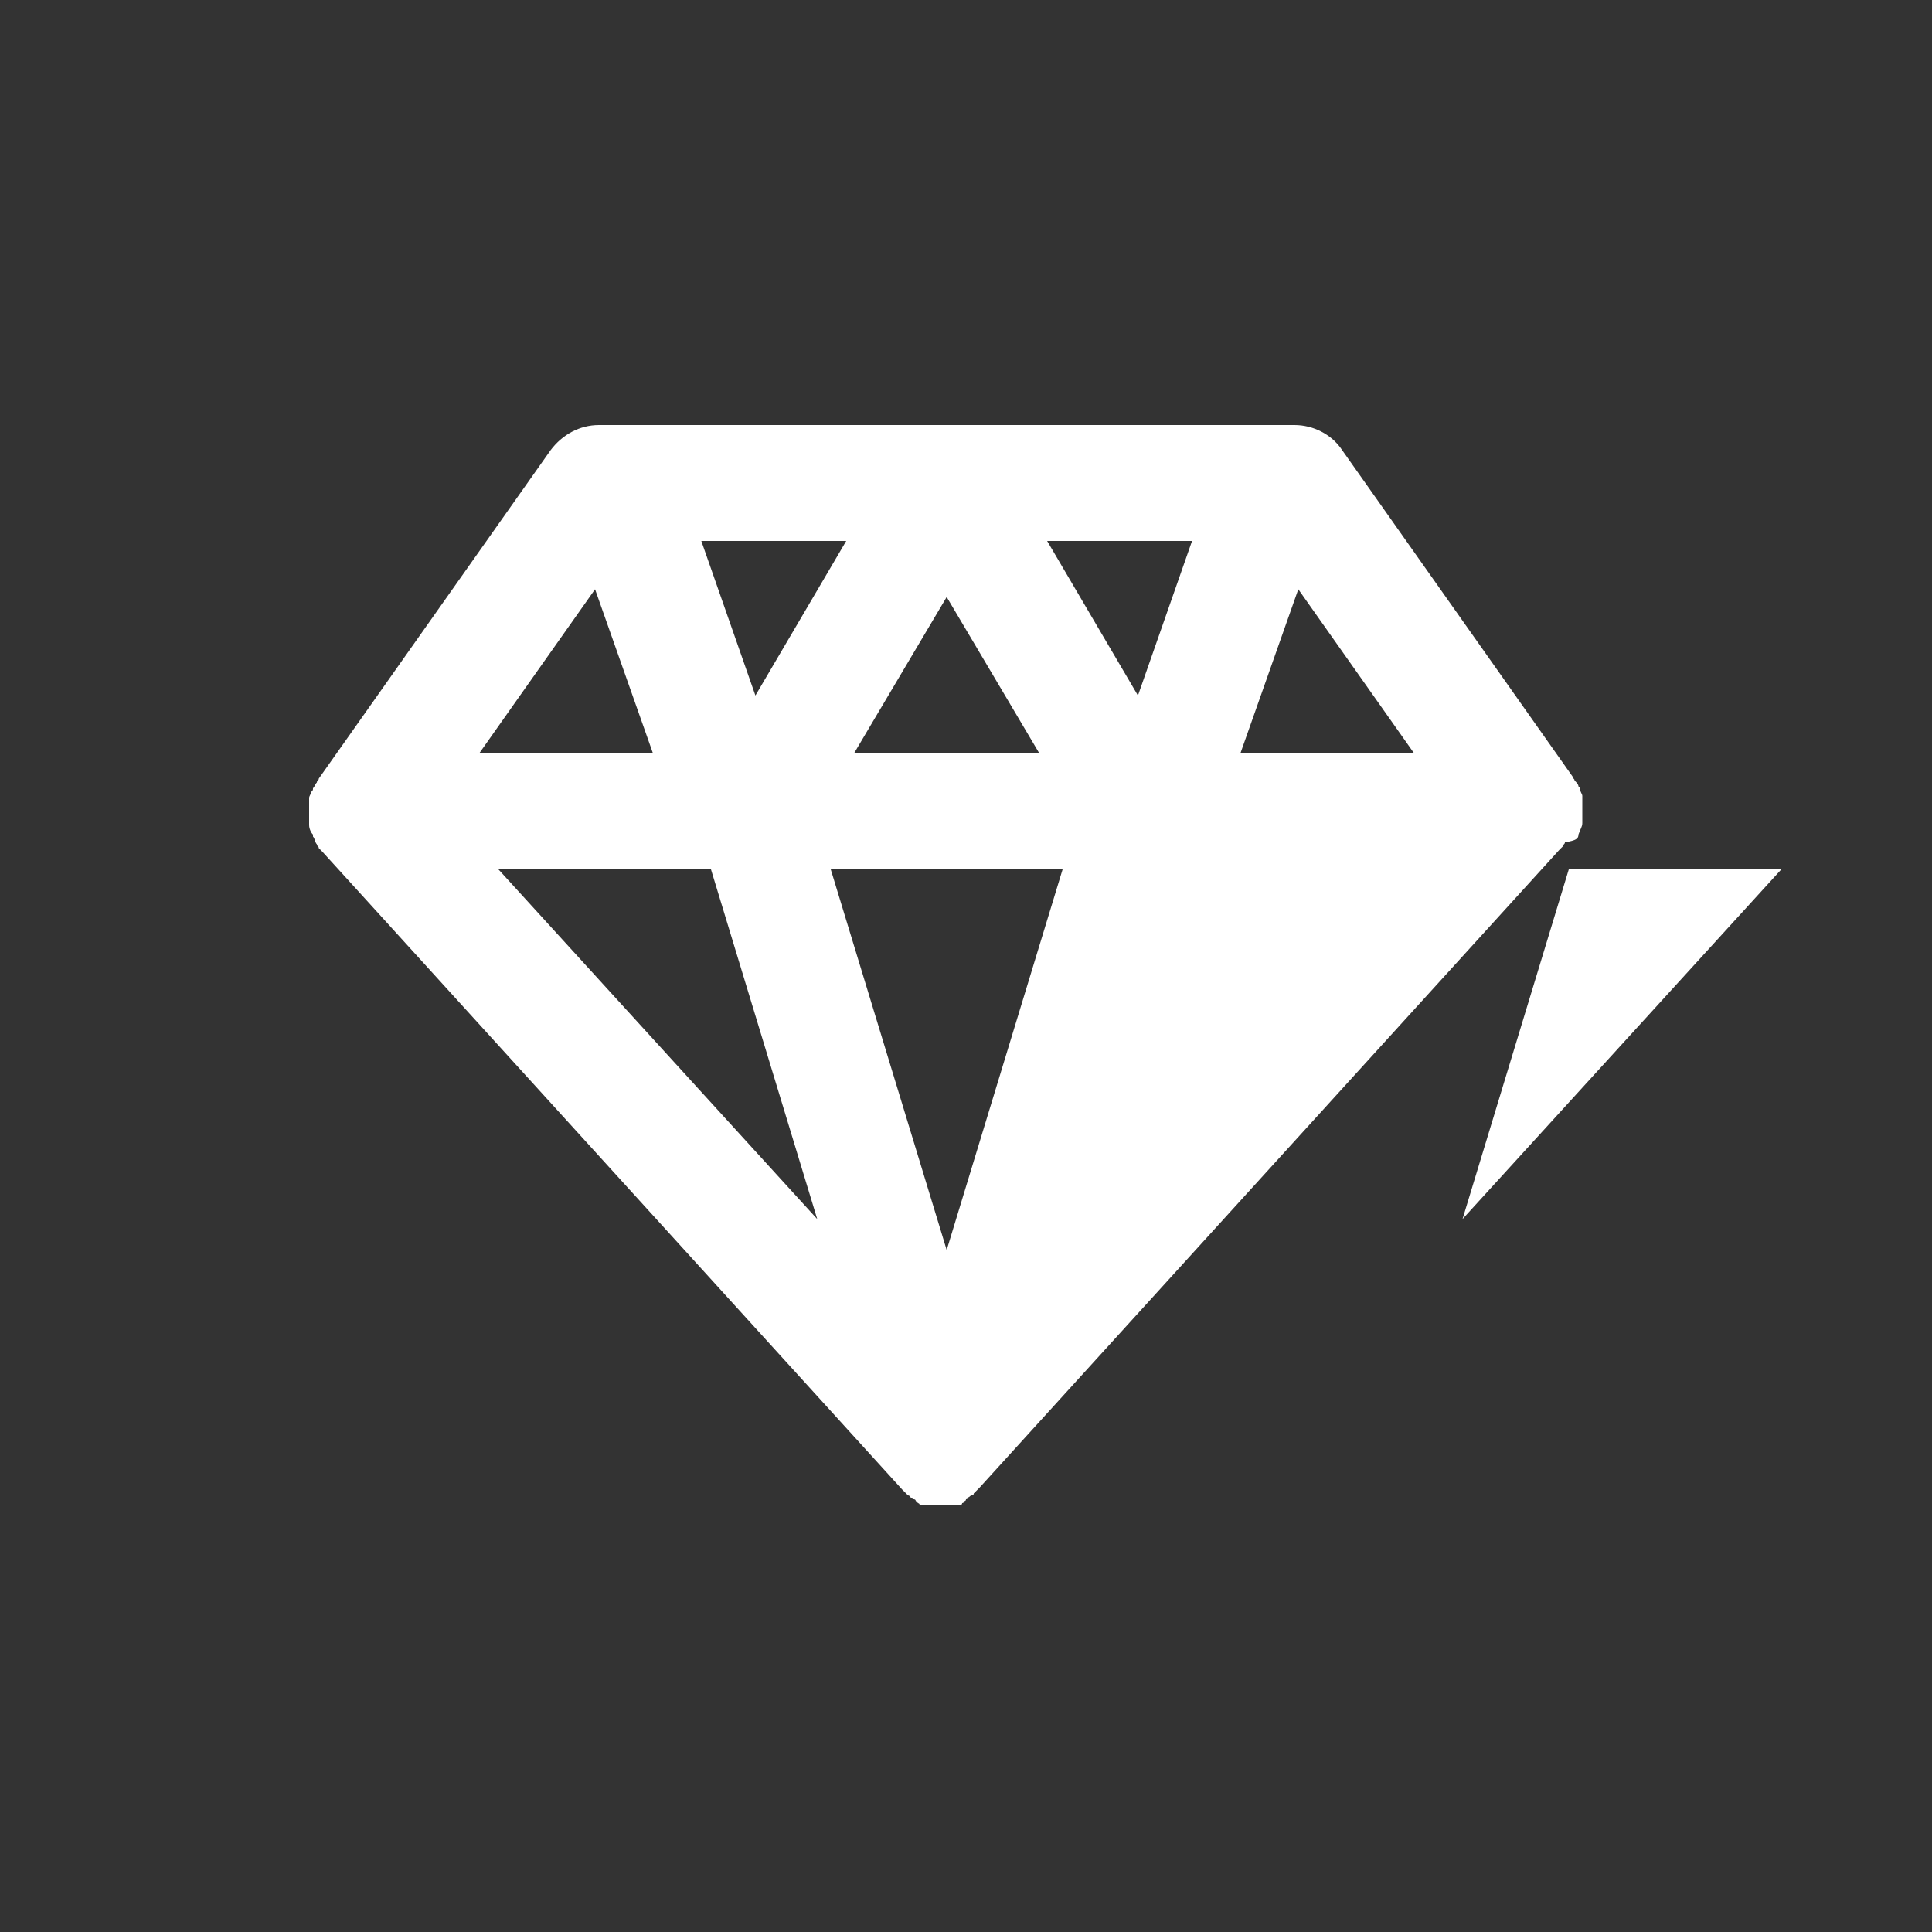 <?xml version="1.0"?><svg xmlns="http://www.w3.org/2000/svg" width="100" height="100" viewBox="0 0 100 100"><rect x="0" y="0" width="100" height="100" fill="#333333" stroke="none"/><path fill="#fff" d="m81.7 43.2s0.1 0 0 0c0.1-0.3 0.2-0.4 0.2-0.6v-1.4c0-0.1-0.1-0.2-0.1-0.3s0-0.1-0.1-0.2c0-0.1-0.1-0.2-0.2-0.3 0-0.1-0.1-0.1-0.1-0.2l-12-17c-0.5-0.7-1.4-1.2-2.4-1.2h-36c-1 0-1.9 0.5-2.5 1.3l-12 17c0 0.1-0.1 0.1-0.1 0.2-0.1 0.1-0.1 0.2-0.2 0.3 0 0.1 0 0.1-0.1 0.2 0 0.1-0.1 0.2-0.1 0.3v1.4c0 0.2 0.1 0.4 0.2 0.5v0.1c0.1 0.1 0.1 0.3 0.2 0.4 0 0.1 0.1 0.1 0.1 0.2l0.2 0.2 30 33 0.1 0.1 0.1 0.1 0.1 0.1s0.1 0 0.1 0.1c0.1 0 0.1 0.1 0.2 0.1 0 0 0.1 0 0.1 0.1 0 0 0.1 0 0.1 0.1 0 0 0.1 0 0.1 0.1h2.1s0.1 0 0.1-0.1c0 0 0.1 0 0.1-0.1 0 0 0.1 0 0.1-0.1 0 0 0.1 0 0.1-0.1 0.1 0 0.1-0.1 0.2-0.1 0 0 0.1 0 0.1-0.1l0.1-0.1 0.1-0.1 0.1-0.1 30-33 0.2-0.2c0-0.1 0.1-0.1 0.1-0.2 0.6-0.1 0.7-0.2 0.7-0.4z m-32.7-4.2h-4.8l4.8-8.1 4.8 8.1h-4.8z m0 6h6l-6 19.7-6-19.7h6z m5.2-17h7.5l-2.8 8-4.7-8z m-15.1 8l-2.8-8h7.5l-4.7 8z m-2.3 9l5.5 18.1-16.5-18.1h31z m24.4 0h31l-16.5 18.1 5.5-18.1z m12-6h-9l3-8.5 6 8.5z m-42.4-8.5l3 8.5h-9l6-8.5z"></path></svg>